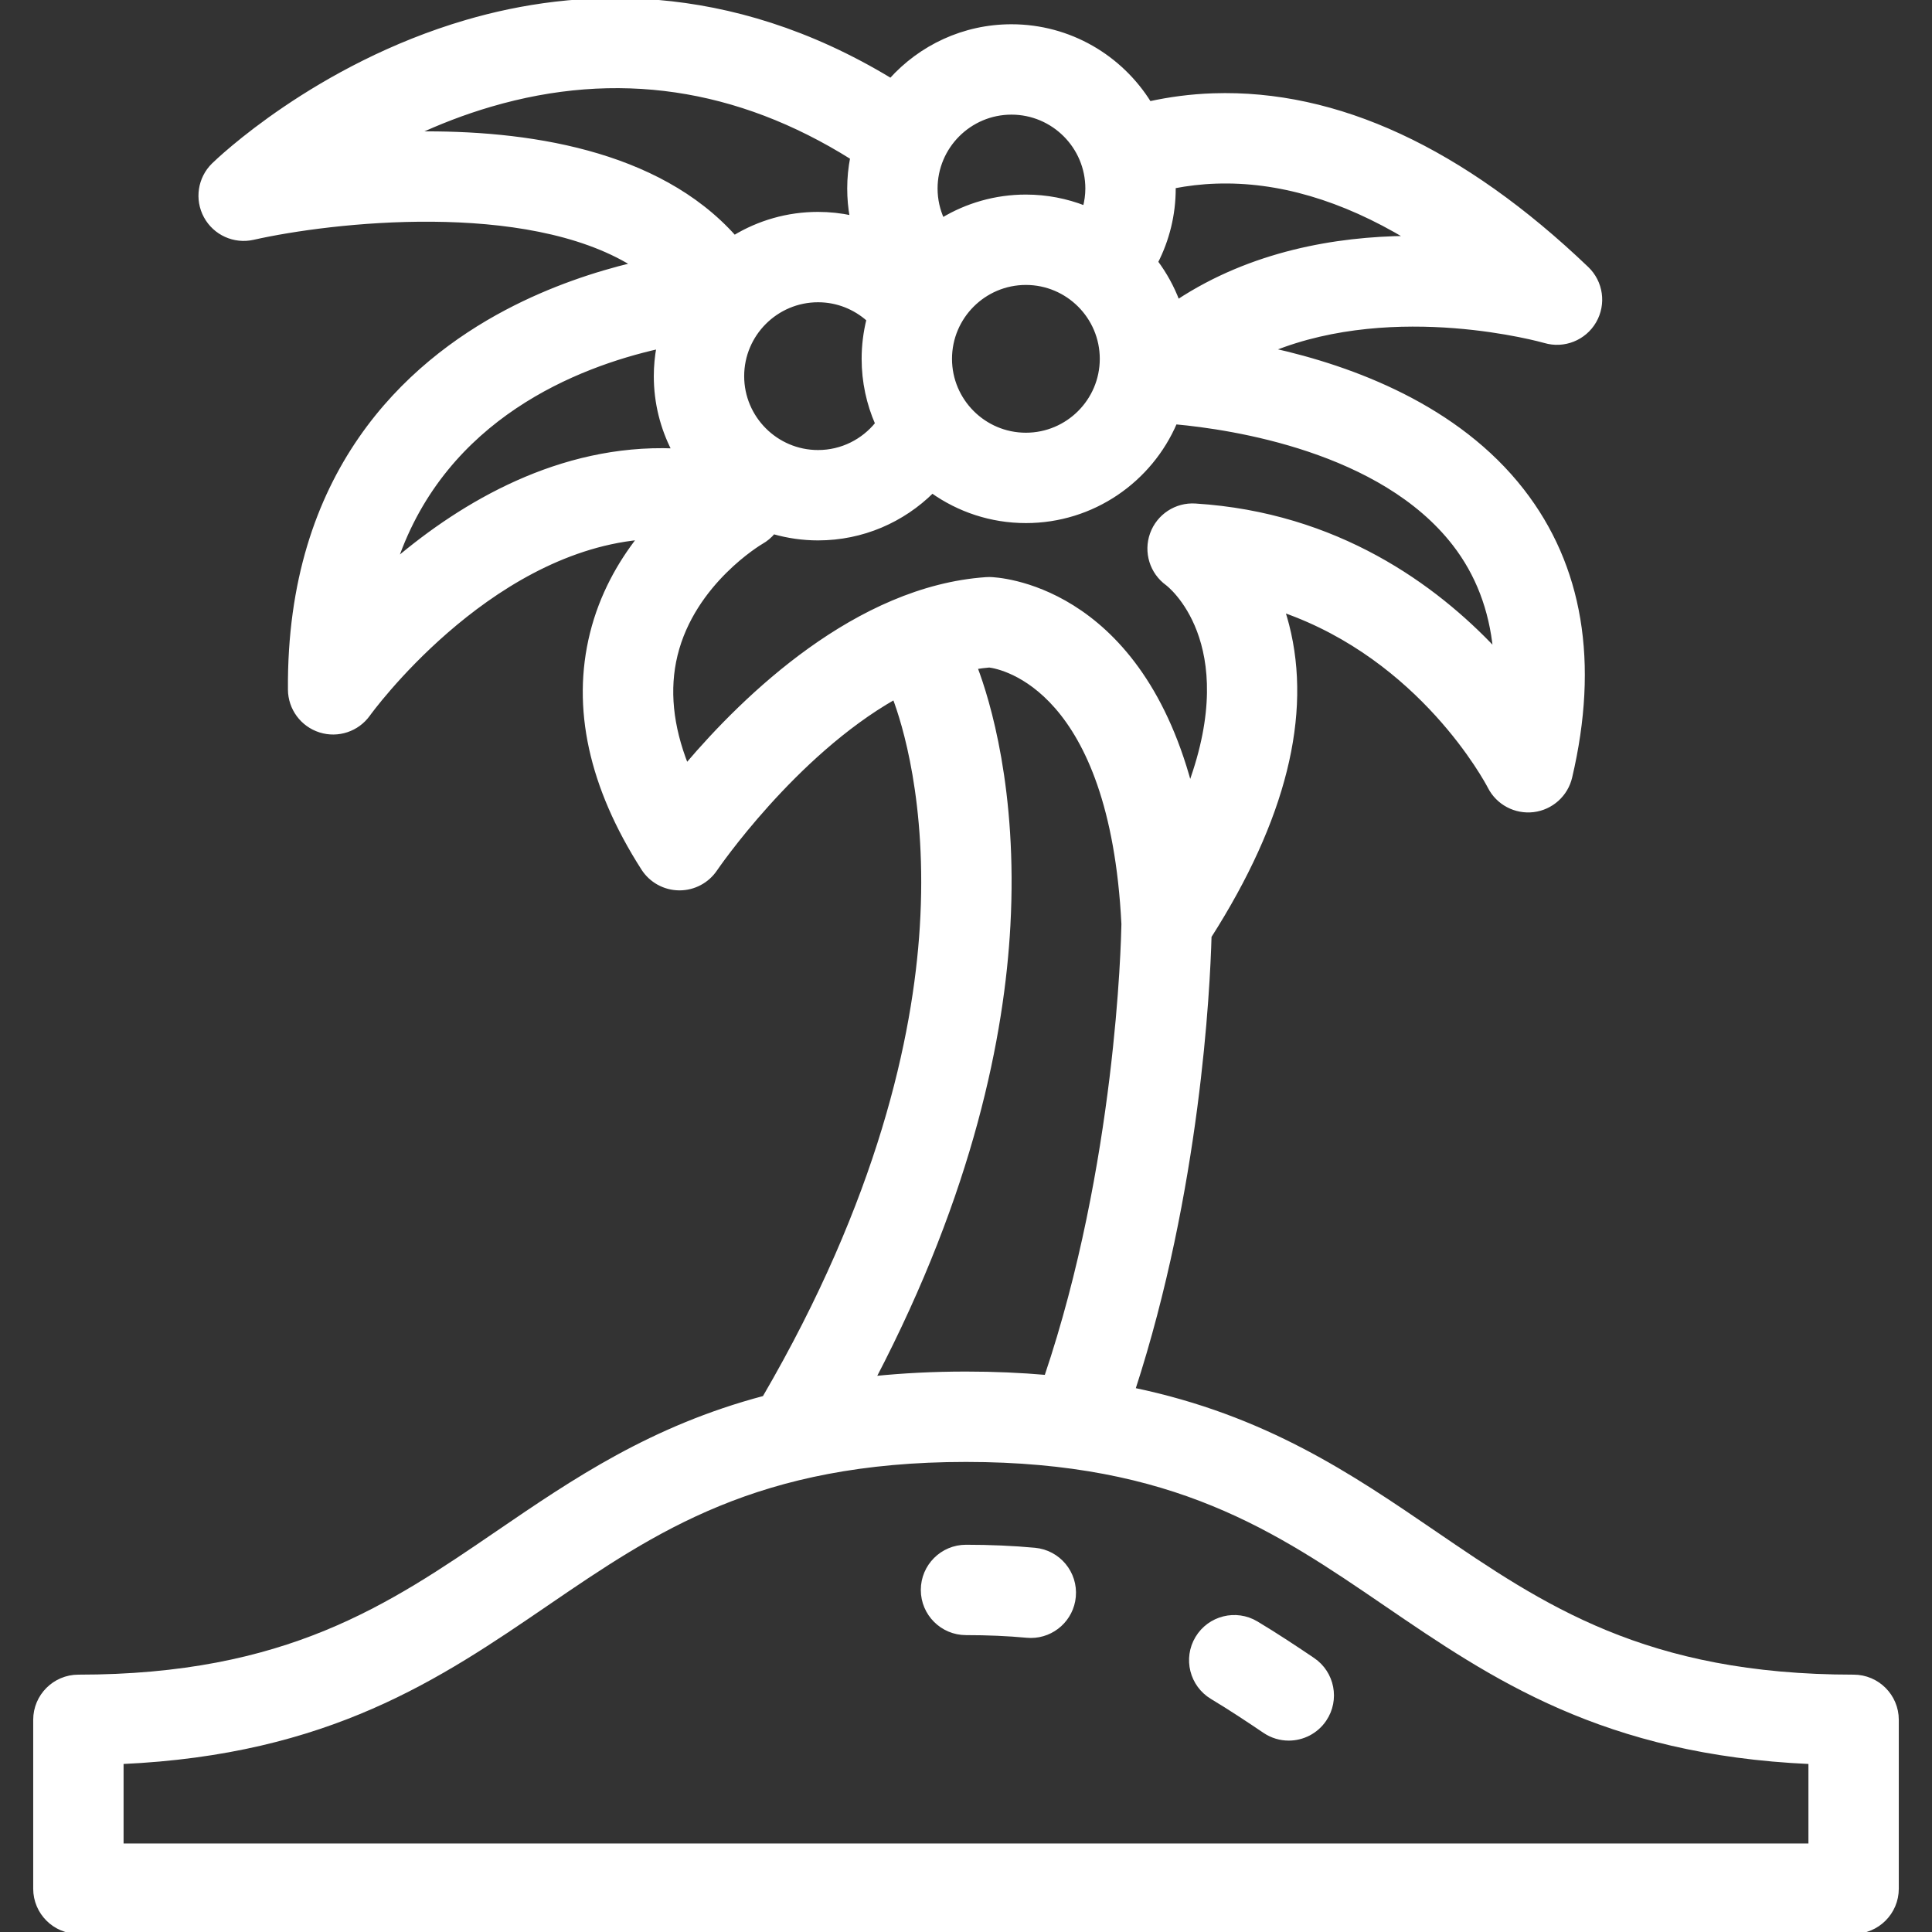 <svg fill="#FFFFFF" version="1.1" id="Layer_1" xmlns="http://www.w3.org/2000/svg" xmlns:xlink="http://www.w3.org/1999/xlink" viewBox="0 0 512.003 512.003" xml:space="preserve" stroke="#FFFFFF"><rect x="0" y="0" width="512.003" height="512.003" fill="#333333" stroke="none"/><g id="SVGRepo_bgCarrier" stroke-width="0"></g><g id="SVGRepo_tracerCarrier" stroke-linecap="round" stroke-linejoin="round"></g><g id="SVGRepo_iconCarrier"> <g> <g> <g> <path d="M491.228,444.301c-55.262,0-82.405-18.536-111.142-38.162c-22.143-15.122-44.852-30.611-79.721-37.885 c17.229-52.947,19.821-106.058,20.209-120.116c19.728-30.941,26.654-58.659,20.58-82.425c-0.348-1.361-0.73-2.669-1.141-3.93 c36.655,12.788,53.913,45.169,54.754,46.785c2.194,4.282,6.827,6.73,11.602,6.158c4.776-0.583,8.68-4.084,9.781-8.768 c7.134-30.378,2.865-55.926-12.69-75.936c-17.274-22.223-44.942-32.533-66.45-37.312c33.111-13.409,71.896-2.433,72.366-2.297 c5.079,1.5,10.524-0.67,13.18-5.251c2.655-4.583,1.829-10.387-1.999-14.046c-32.975-31.53-66.309-46.97-99.013-45.89 c-6.028,0.198-11.658,0.974-16.907,2.122c-7.593-12.242-21.151-20.418-36.588-20.418c-12.688,0-24.108,5.524-31.991,14.289 C192.752-5.037,152.432-2.67,123.595,5.769C83.727,17.435,57.642,42.599,56.55,43.665c-3.672,3.586-4.512,9.173-2.062,13.683 c2.45,4.511,7.601,6.847,12.607,5.717c20.795-4.68,72.249-10.48,100.653,7.03c-9.775,2.356-21.612,6.201-33.473,12.459 c-26.459,13.962-57.906,42.681-57.468,100.215c0.038,4.974,3.276,9.357,8.02,10.855c4.742,1.499,9.912-0.232,12.799-4.282 c0.36-0.505,30.956-42.718,71.765-46.768c-5.205,6.656-10.012,15.083-12.552,25.298c-4.892,19.66-0.322,40.624,13.579,62.311 c2.084,3.251,5.666,5.231,9.526,5.277c0.046,0.001,0.092,0.001,0.138,0.001c3.81,0,7.378-1.896,9.512-5.058 c0.266-0.394,20.725-30.319,47.429-45.512c2.382,6.272,9.299,27.721,7.23,60.832c-1.816,29.071-11.082,72.077-41.729,124.683 c-29.831,7.904-50.453,21.971-70.607,35.735c-28.737,19.626-55.88,38.162-111.142,38.162c-6.337,0-11.475,5.138-11.475,11.474 v44.751c0,6.336,5.137,11.474,11.475,11.474h470.454c6.337,0,11.474-5.138,11.474-11.474v-44.751 C502.703,449.439,497.566,444.301,491.228,444.301z M311.065,49.437c3.522-0.679,7.262-1.141,11.235-1.271 c16.434-0.55,33.411,4.438,50.745,14.849c-18.95,0.19-41.322,3.993-60.922,16.88c-1.426-3.764-3.36-7.281-5.727-10.458 c2.988-5.851,4.683-12.468,4.683-19.478C311.079,49.785,311.067,49.613,311.065,49.437z M268.049,29.88 c11.072,0,20.08,9.009,20.08,20.08c0,1.744-0.249,3.425-0.67,5.037c-4.836-1.886-10.09-2.933-15.586-2.933 c-8.083,0-15.65,2.243-22.117,6.135c-1.142-2.515-1.788-5.301-1.788-8.24C247.969,38.888,256.977,29.88,268.049,29.88z M291.954,95.094c0,11.072-9.009,20.08-20.08,20.08c-11.072,0-20.08-9.007-20.08-20.08c0-11.072,9.009-20.08,20.08-20.08 C282.946,75.014,291.954,84.022,291.954,95.094z M232.427,112.26c-3.684,4.57-9.318,7.504-15.631,7.504 c-11.072,0-20.08-9.008-20.08-20.08c0-11.072,9.009-20.08,20.08-20.08c5.115,0,9.775,1.938,13.324,5.099 c-0.828,3.33-1.276,6.809-1.276,10.391C228.845,101.194,230.129,106.998,232.427,112.26z M110.136,35.336 c6.064-2.828,12.731-5.443,19.905-7.542c33.332-9.757,65.41-5.02,95.765,14.01c-0.509,2.643-0.785,5.367-0.785,8.156 c0,2.606,0.235,5.158,0.68,7.636c-2.875-0.608-5.851-0.942-8.904-0.942c-8.109,0-15.699,2.257-22.18,6.172 C174.239,40.001,139.154,34.929,110.136,35.336z M104.899,148.505c13.081-38.039,48.078-51.674,69.572-56.523 c-0.454,2.501-0.705,5.073-0.705,7.703c0,7.076,1.728,13.753,4.768,19.648C148.318,118.171,122.624,133.476,104.899,148.505z M181.944,202.835c-4.108-10.406-5.08-20.188-2.886-29.213c4.692-19.298,22.589-29.826,22.717-29.9 c1.245-0.701,2.321-1.613,3.199-2.674c3.759,1.076,7.722,1.665,11.822,1.665c11.796,0,22.485-4.783,30.263-12.498 c7.018,4.973,15.578,7.908,24.815,7.908c17.749,0,33.019-10.802,39.588-26.177c15.192,1.382,54.619,7.314,73.923,32.219 c6.141,7.922,9.745,17.317,10.797,28.092c-15.806-16.795-41.82-35.97-79.416-38.32c-5.094-0.324-9.789,2.768-11.515,7.574 c-1.726,4.807-0.069,10.173,4.067,13.17c0.249,0.18,20.046,15.214,6.042,53.386c-14.248-53.067-51.135-54.603-52.986-54.644 c-0.085-0.001-0.169-0.002-0.254-0.002c-0.263,0-0.527,0.009-0.789,0.026C227.034,155.815,197.41,184.616,181.944,202.835z M267.267,245.264c1.935-35.788-5.425-59.656-8.745-68.405c1.215-0.198,2.434-0.355,3.657-0.459 c3.354,0.426,32.378,6.044,35.508,68.483c-0.085,4.95-1.523,63.969-20.446,119.998c-6.668-0.584-13.725-0.902-21.24-0.902 c-8.709,0-16.794,0.431-24.376,1.207C257.61,315.392,265.708,274.135,267.267,245.264z M479.754,489.051H32.249v-22.054 c54.845-2.459,84.181-22.492,112.611-41.907c28.737-19.626,55.88-38.162,111.142-38.162s82.405,18.536,111.142,38.162 c28.429,19.416,57.765,39.449,112.611,41.907V489.051z"></path> <path d="M347.969,439.8c-4.363-2.95-9.554-6.406-14.977-9.66c-5.433-3.26-12.482-1.501-15.743,3.933 c-3.261,5.433-1.5,12.483,3.933,15.744c4.953,2.973,9.821,6.215,13.93,8.993c1.97,1.333,4.205,1.971,6.418,1.971 c3.681,0,7.298-1.768,9.516-5.047C354.596,450.484,353.218,443.351,347.969,439.8z"></path> <path d="M274.243,410.679c-5.711-0.531-11.849-0.801-18.242-0.801c-6.337,0-11.475,5.138-11.475,11.474 c0,6.336,5.137,11.474,11.475,11.474c5.687,0,11.108,0.236,16.114,0.702c0.363,0.033,0.721,0.051,1.077,0.051 c5.857,0,10.857-4.465,11.411-10.412C285.192,416.857,280.553,411.266,274.243,410.679z"></path> </g> </g> </g> </g></svg>